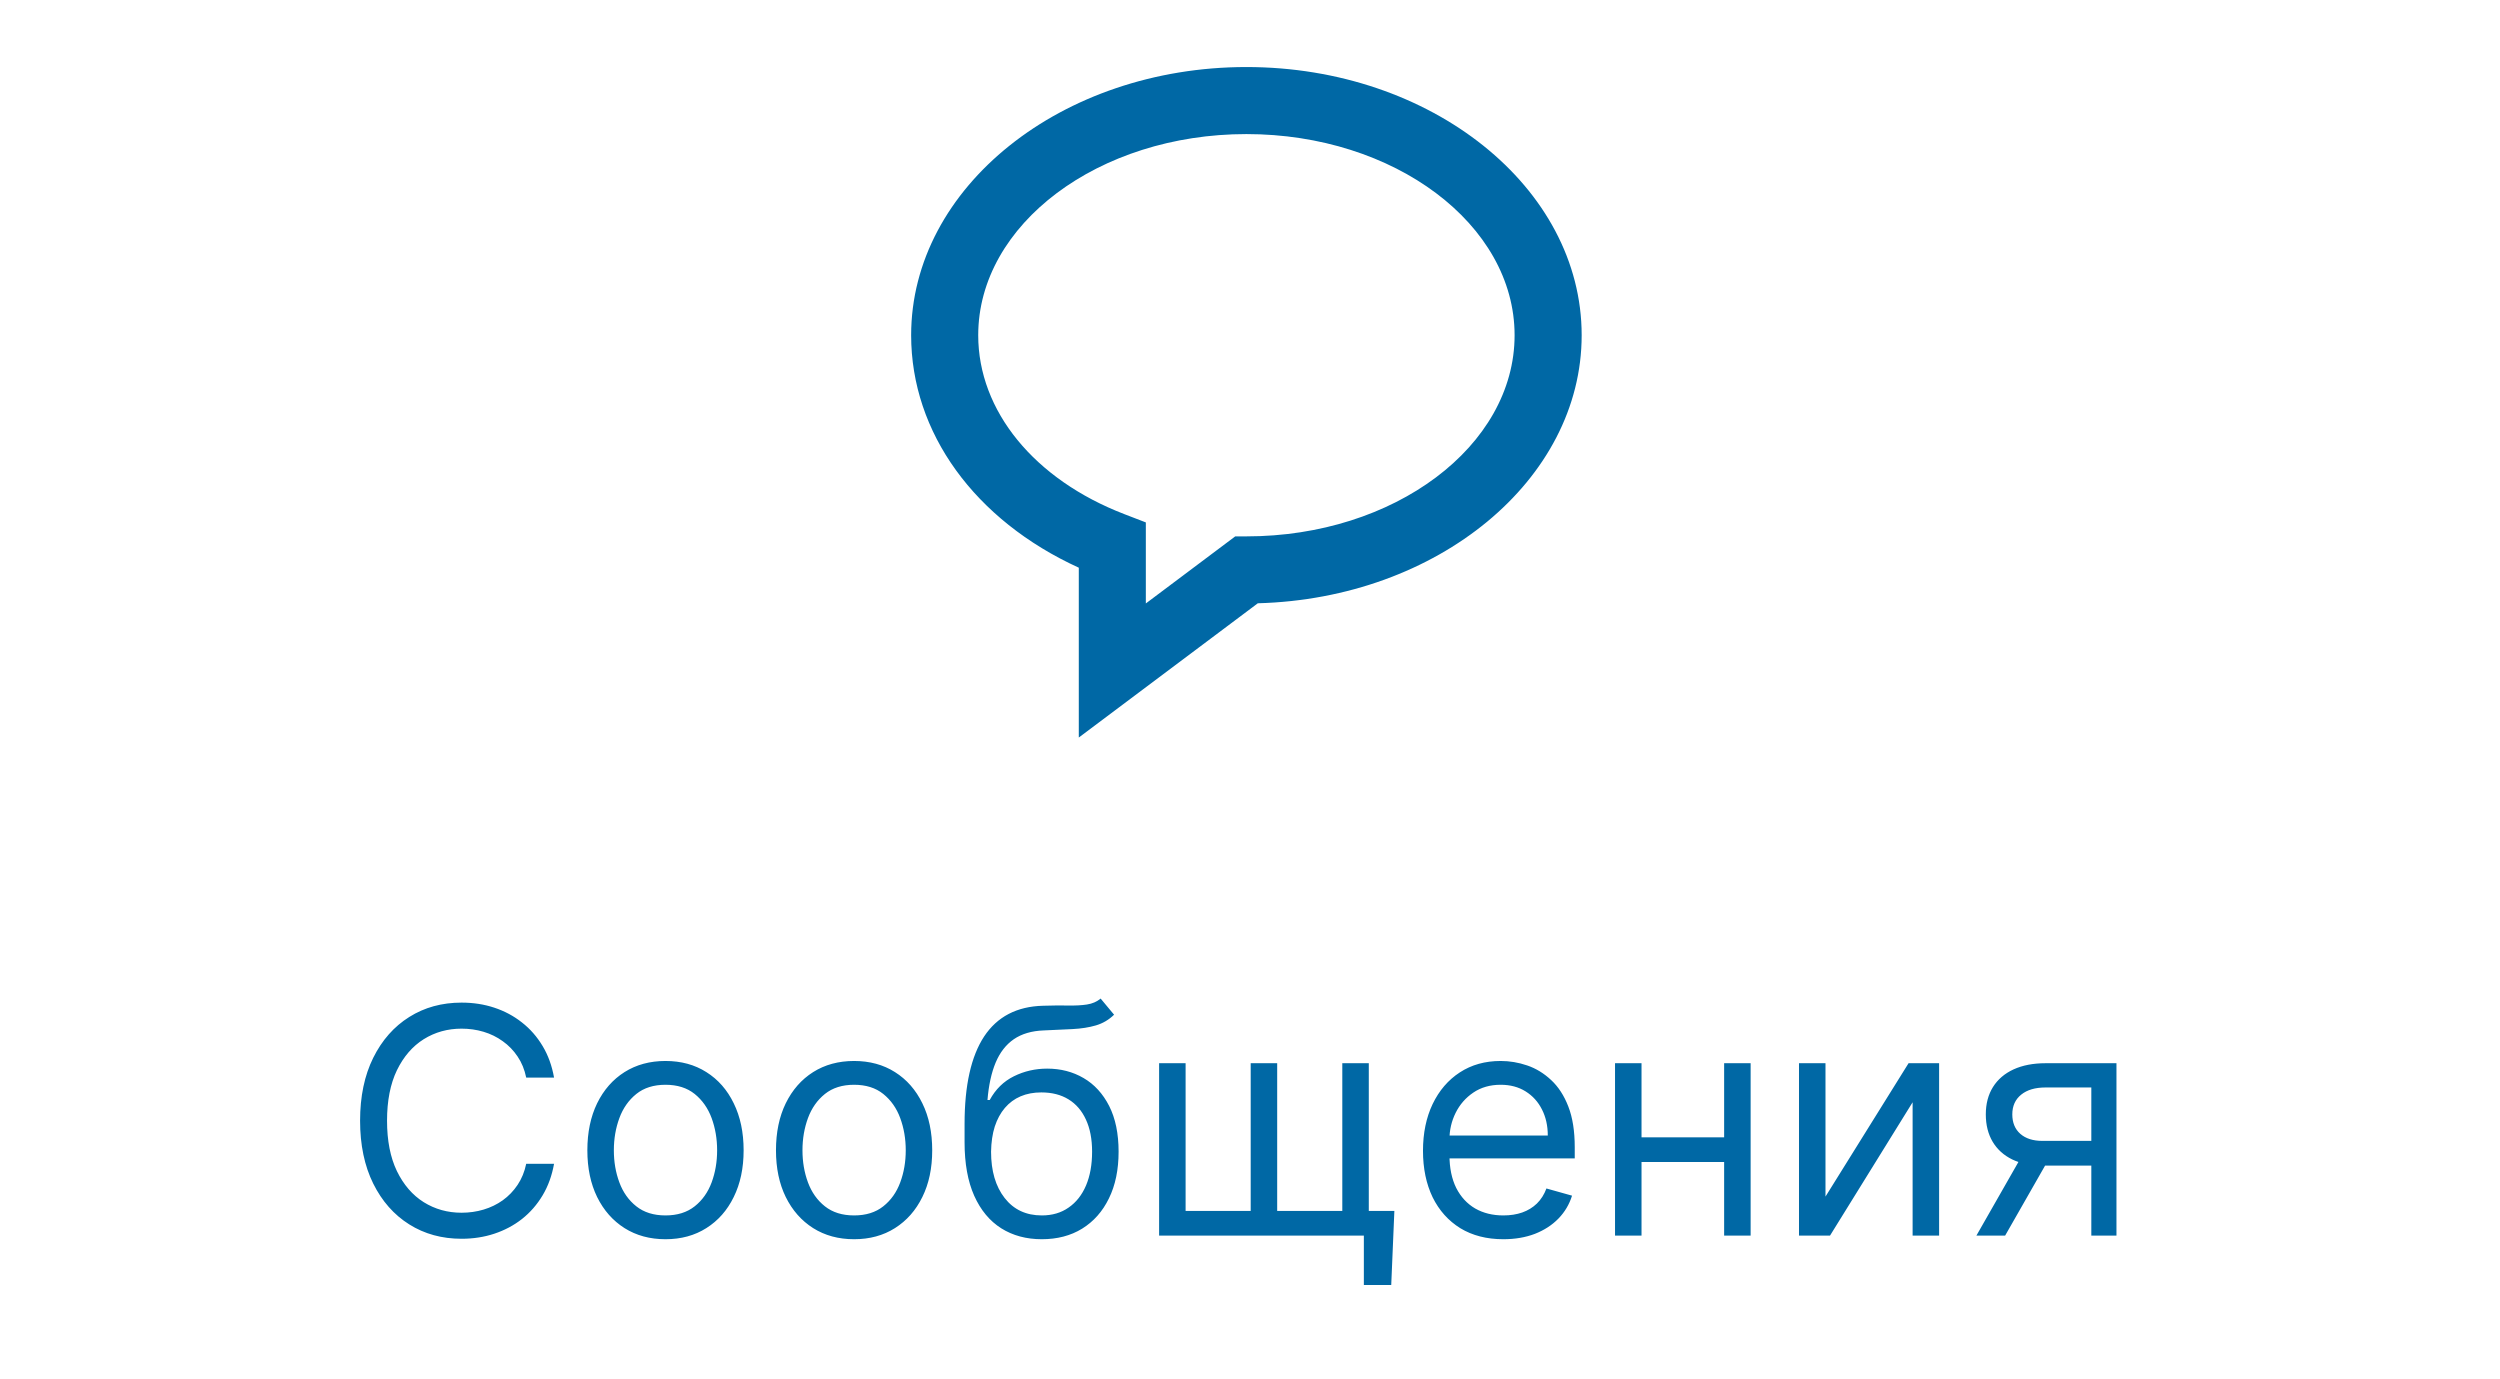 <svg width="87" height="48" viewBox="0 0 87 48" fill="none" xmlns="http://www.w3.org/2000/svg">
<path d="M43.375 2.333C36.942 2.333 31.708 6.52 31.708 11.666C31.708 15.059 33.923 18.102 37.542 19.756V25.666L43.772 20.994C50.022 20.827 55.042 16.706 55.042 11.666C55.042 6.52 49.808 2.333 43.375 2.333ZM43.375 18.666H42.986L39.875 21V18.18L39.127 17.892C35.99 16.684 34.042 14.298 34.042 11.666C34.042 7.806 38.229 4.666 43.375 4.666C48.521 4.666 52.708 7.806 52.708 11.666C52.708 15.527 48.521 18.666 43.375 18.666Z" fill="#0068A5"/>
<path d="M19.281 37.5H18.312C18.255 37.221 18.155 36.977 18.012 36.766C17.871 36.555 17.699 36.378 17.496 36.234C17.296 36.089 17.073 35.979 16.828 35.906C16.583 35.833 16.328 35.797 16.062 35.797C15.578 35.797 15.139 35.919 14.746 36.164C14.355 36.409 14.044 36.77 13.812 37.246C13.583 37.723 13.469 38.307 13.469 39C13.469 39.693 13.583 40.277 13.812 40.754C14.044 41.23 14.355 41.591 14.746 41.836C15.139 42.081 15.578 42.203 16.062 42.203C16.328 42.203 16.583 42.167 16.828 42.094C17.073 42.021 17.296 41.913 17.496 41.77C17.699 41.624 17.871 41.445 18.012 41.234C18.155 41.021 18.255 40.776 18.312 40.5H19.281C19.208 40.909 19.076 41.275 18.883 41.598C18.69 41.921 18.451 42.195 18.164 42.422C17.878 42.646 17.556 42.816 17.199 42.934C16.845 43.051 16.466 43.109 16.062 43.109C15.38 43.109 14.773 42.943 14.242 42.609C13.711 42.276 13.293 41.802 12.988 41.188C12.684 40.573 12.531 39.844 12.531 39C12.531 38.156 12.684 37.427 12.988 36.812C13.293 36.198 13.711 35.724 14.242 35.391C14.773 35.057 15.38 34.891 16.062 34.891C16.466 34.891 16.845 34.949 17.199 35.066C17.556 35.184 17.878 35.355 18.164 35.582C18.451 35.806 18.69 36.079 18.883 36.402C19.076 36.723 19.208 37.089 19.281 37.5ZM23.159 43.125C22.617 43.125 22.142 42.996 21.733 42.738C21.327 42.48 21.009 42.12 20.78 41.656C20.554 41.193 20.44 40.651 20.44 40.031C20.44 39.406 20.554 38.861 20.78 38.395C21.009 37.928 21.327 37.566 21.733 37.309C22.142 37.051 22.617 36.922 23.159 36.922C23.701 36.922 24.175 37.051 24.581 37.309C24.99 37.566 25.308 37.928 25.534 38.395C25.763 38.861 25.878 39.406 25.878 40.031C25.878 40.651 25.763 41.193 25.534 41.656C25.308 42.12 24.99 42.48 24.581 42.738C24.175 42.996 23.701 43.125 23.159 43.125ZM23.159 42.297C23.571 42.297 23.909 42.191 24.175 41.98C24.44 41.77 24.637 41.492 24.765 41.148C24.892 40.805 24.956 40.432 24.956 40.031C24.956 39.63 24.892 39.257 24.765 38.91C24.637 38.564 24.44 38.284 24.175 38.07C23.909 37.857 23.571 37.75 23.159 37.75C22.748 37.75 22.409 37.857 22.144 38.07C21.878 38.284 21.681 38.564 21.554 38.91C21.426 39.257 21.362 39.63 21.362 40.031C21.362 40.432 21.426 40.805 21.554 41.148C21.681 41.492 21.878 41.77 22.144 41.98C22.409 42.191 22.748 42.297 23.159 42.297ZM29.723 43.125C29.181 43.125 28.706 42.996 28.297 42.738C27.891 42.48 27.573 42.12 27.344 41.656C27.117 41.193 27.004 40.651 27.004 40.031C27.004 39.406 27.117 38.861 27.344 38.395C27.573 37.928 27.891 37.566 28.297 37.309C28.706 37.051 29.181 36.922 29.723 36.922C30.264 36.922 30.738 37.051 31.145 37.309C31.553 37.566 31.871 37.928 32.098 38.395C32.327 38.861 32.441 39.406 32.441 40.031C32.441 40.651 32.327 41.193 32.098 41.656C31.871 42.12 31.553 42.48 31.145 42.738C30.738 42.996 30.264 43.125 29.723 43.125ZM29.723 42.297C30.134 42.297 30.473 42.191 30.738 41.98C31.004 41.77 31.201 41.492 31.328 41.148C31.456 40.805 31.52 40.432 31.52 40.031C31.52 39.63 31.456 39.257 31.328 38.91C31.201 38.564 31.004 38.284 30.738 38.07C30.473 37.857 30.134 37.75 29.723 37.75C29.311 37.75 28.973 37.857 28.707 38.07C28.441 38.284 28.245 38.564 28.117 38.91C27.99 39.257 27.926 39.63 27.926 40.031C27.926 40.432 27.99 40.805 28.117 41.148C28.245 41.492 28.441 41.77 28.707 41.98C28.973 42.191 29.311 42.297 29.723 42.297ZM38.302 34.75L38.77 35.312C38.588 35.49 38.377 35.613 38.138 35.684C37.898 35.754 37.627 35.797 37.325 35.812C37.023 35.828 36.687 35.844 36.317 35.859C35.901 35.875 35.556 35.977 35.282 36.164C35.009 36.352 34.798 36.622 34.649 36.977C34.501 37.331 34.406 37.766 34.364 38.281H34.442C34.645 37.906 34.927 37.63 35.286 37.453C35.645 37.276 36.031 37.188 36.442 37.188C36.911 37.188 37.333 37.297 37.708 37.516C38.083 37.734 38.38 38.059 38.599 38.488C38.817 38.918 38.927 39.448 38.927 40.078C38.927 40.706 38.815 41.247 38.591 41.703C38.37 42.159 38.058 42.51 37.657 42.758C37.259 43.003 36.791 43.125 36.255 43.125C35.718 43.125 35.248 42.999 34.845 42.746C34.441 42.491 34.127 42.113 33.903 41.613C33.679 41.111 33.567 40.49 33.567 39.75V39.109C33.567 37.773 33.794 36.76 34.247 36.07C34.703 35.38 35.388 35.023 36.302 35C36.625 34.99 36.912 34.987 37.165 34.992C37.418 34.997 37.638 34.986 37.825 34.957C38.013 34.928 38.172 34.859 38.302 34.75ZM36.255 42.297C36.617 42.297 36.928 42.206 37.188 42.023C37.452 41.841 37.653 41.585 37.794 41.254C37.935 40.921 38.005 40.529 38.005 40.078C38.005 39.641 37.933 39.268 37.79 38.961C37.649 38.654 37.448 38.419 37.185 38.258C36.922 38.096 36.606 38.016 36.239 38.016C35.971 38.016 35.73 38.061 35.517 38.152C35.303 38.243 35.121 38.378 34.97 38.555C34.819 38.732 34.702 38.948 34.618 39.203C34.537 39.458 34.495 39.75 34.489 40.078C34.489 40.75 34.647 41.288 34.962 41.691C35.277 42.095 35.708 42.297 36.255 42.297ZM48.524 42.141L48.415 44.719H47.462V43H46.681V42.141H48.524ZM40.337 37H41.259V42.141H43.524V37H44.446V42.141H46.712V37H47.634V43H40.337V37ZM52.316 43.125C51.738 43.125 51.24 42.997 50.82 42.742C50.404 42.484 50.082 42.125 49.855 41.664C49.632 41.2 49.52 40.661 49.52 40.047C49.52 39.432 49.632 38.891 49.855 38.422C50.082 37.95 50.397 37.583 50.801 37.32C51.207 37.055 51.681 36.922 52.223 36.922C52.535 36.922 52.844 36.974 53.148 37.078C53.453 37.182 53.73 37.352 53.98 37.586C54.23 37.818 54.43 38.125 54.578 38.508C54.727 38.891 54.801 39.362 54.801 39.922V40.312H50.176V39.516H53.863C53.863 39.177 53.796 38.875 53.66 38.609C53.527 38.344 53.337 38.134 53.09 37.98C52.845 37.827 52.556 37.75 52.223 37.75C51.855 37.75 51.538 37.841 51.27 38.023C51.004 38.203 50.8 38.438 50.656 38.727C50.513 39.016 50.441 39.325 50.441 39.656V40.188C50.441 40.641 50.52 41.025 50.676 41.34C50.835 41.652 51.055 41.891 51.336 42.055C51.617 42.216 51.944 42.297 52.316 42.297C52.559 42.297 52.777 42.263 52.973 42.195C53.171 42.125 53.341 42.021 53.484 41.883C53.628 41.742 53.738 41.568 53.816 41.359L54.707 41.609C54.613 41.911 54.456 42.177 54.234 42.406C54.013 42.633 53.74 42.81 53.414 42.938C53.089 43.062 52.723 43.125 52.316 43.125ZM60.219 39.578V40.438H56.906V39.578H60.219ZM57.125 37V43H56.203V37H57.125ZM60.922 37V43H60V37H60.922ZM63.527 41.641L66.418 37H67.481V43H66.559V38.359L63.684 43H62.605V37H63.527V41.641ZM72.778 43V37.844H71.185C70.825 37.844 70.543 37.927 70.337 38.094C70.131 38.26 70.028 38.49 70.028 38.781C70.028 39.068 70.121 39.293 70.306 39.457C70.493 39.621 70.75 39.703 71.075 39.703H73.013V40.562H71.075C70.669 40.562 70.319 40.491 70.024 40.348C69.73 40.204 69.504 40 69.345 39.734C69.186 39.466 69.106 39.148 69.106 38.781C69.106 38.411 69.19 38.094 69.356 37.828C69.523 37.562 69.761 37.358 70.071 37.215C70.384 37.072 70.755 37 71.185 37H73.653V43H72.778ZM68.778 43L70.481 40.016H71.481L69.778 43H68.778Z" fill="#0068A5"/>
</svg>

